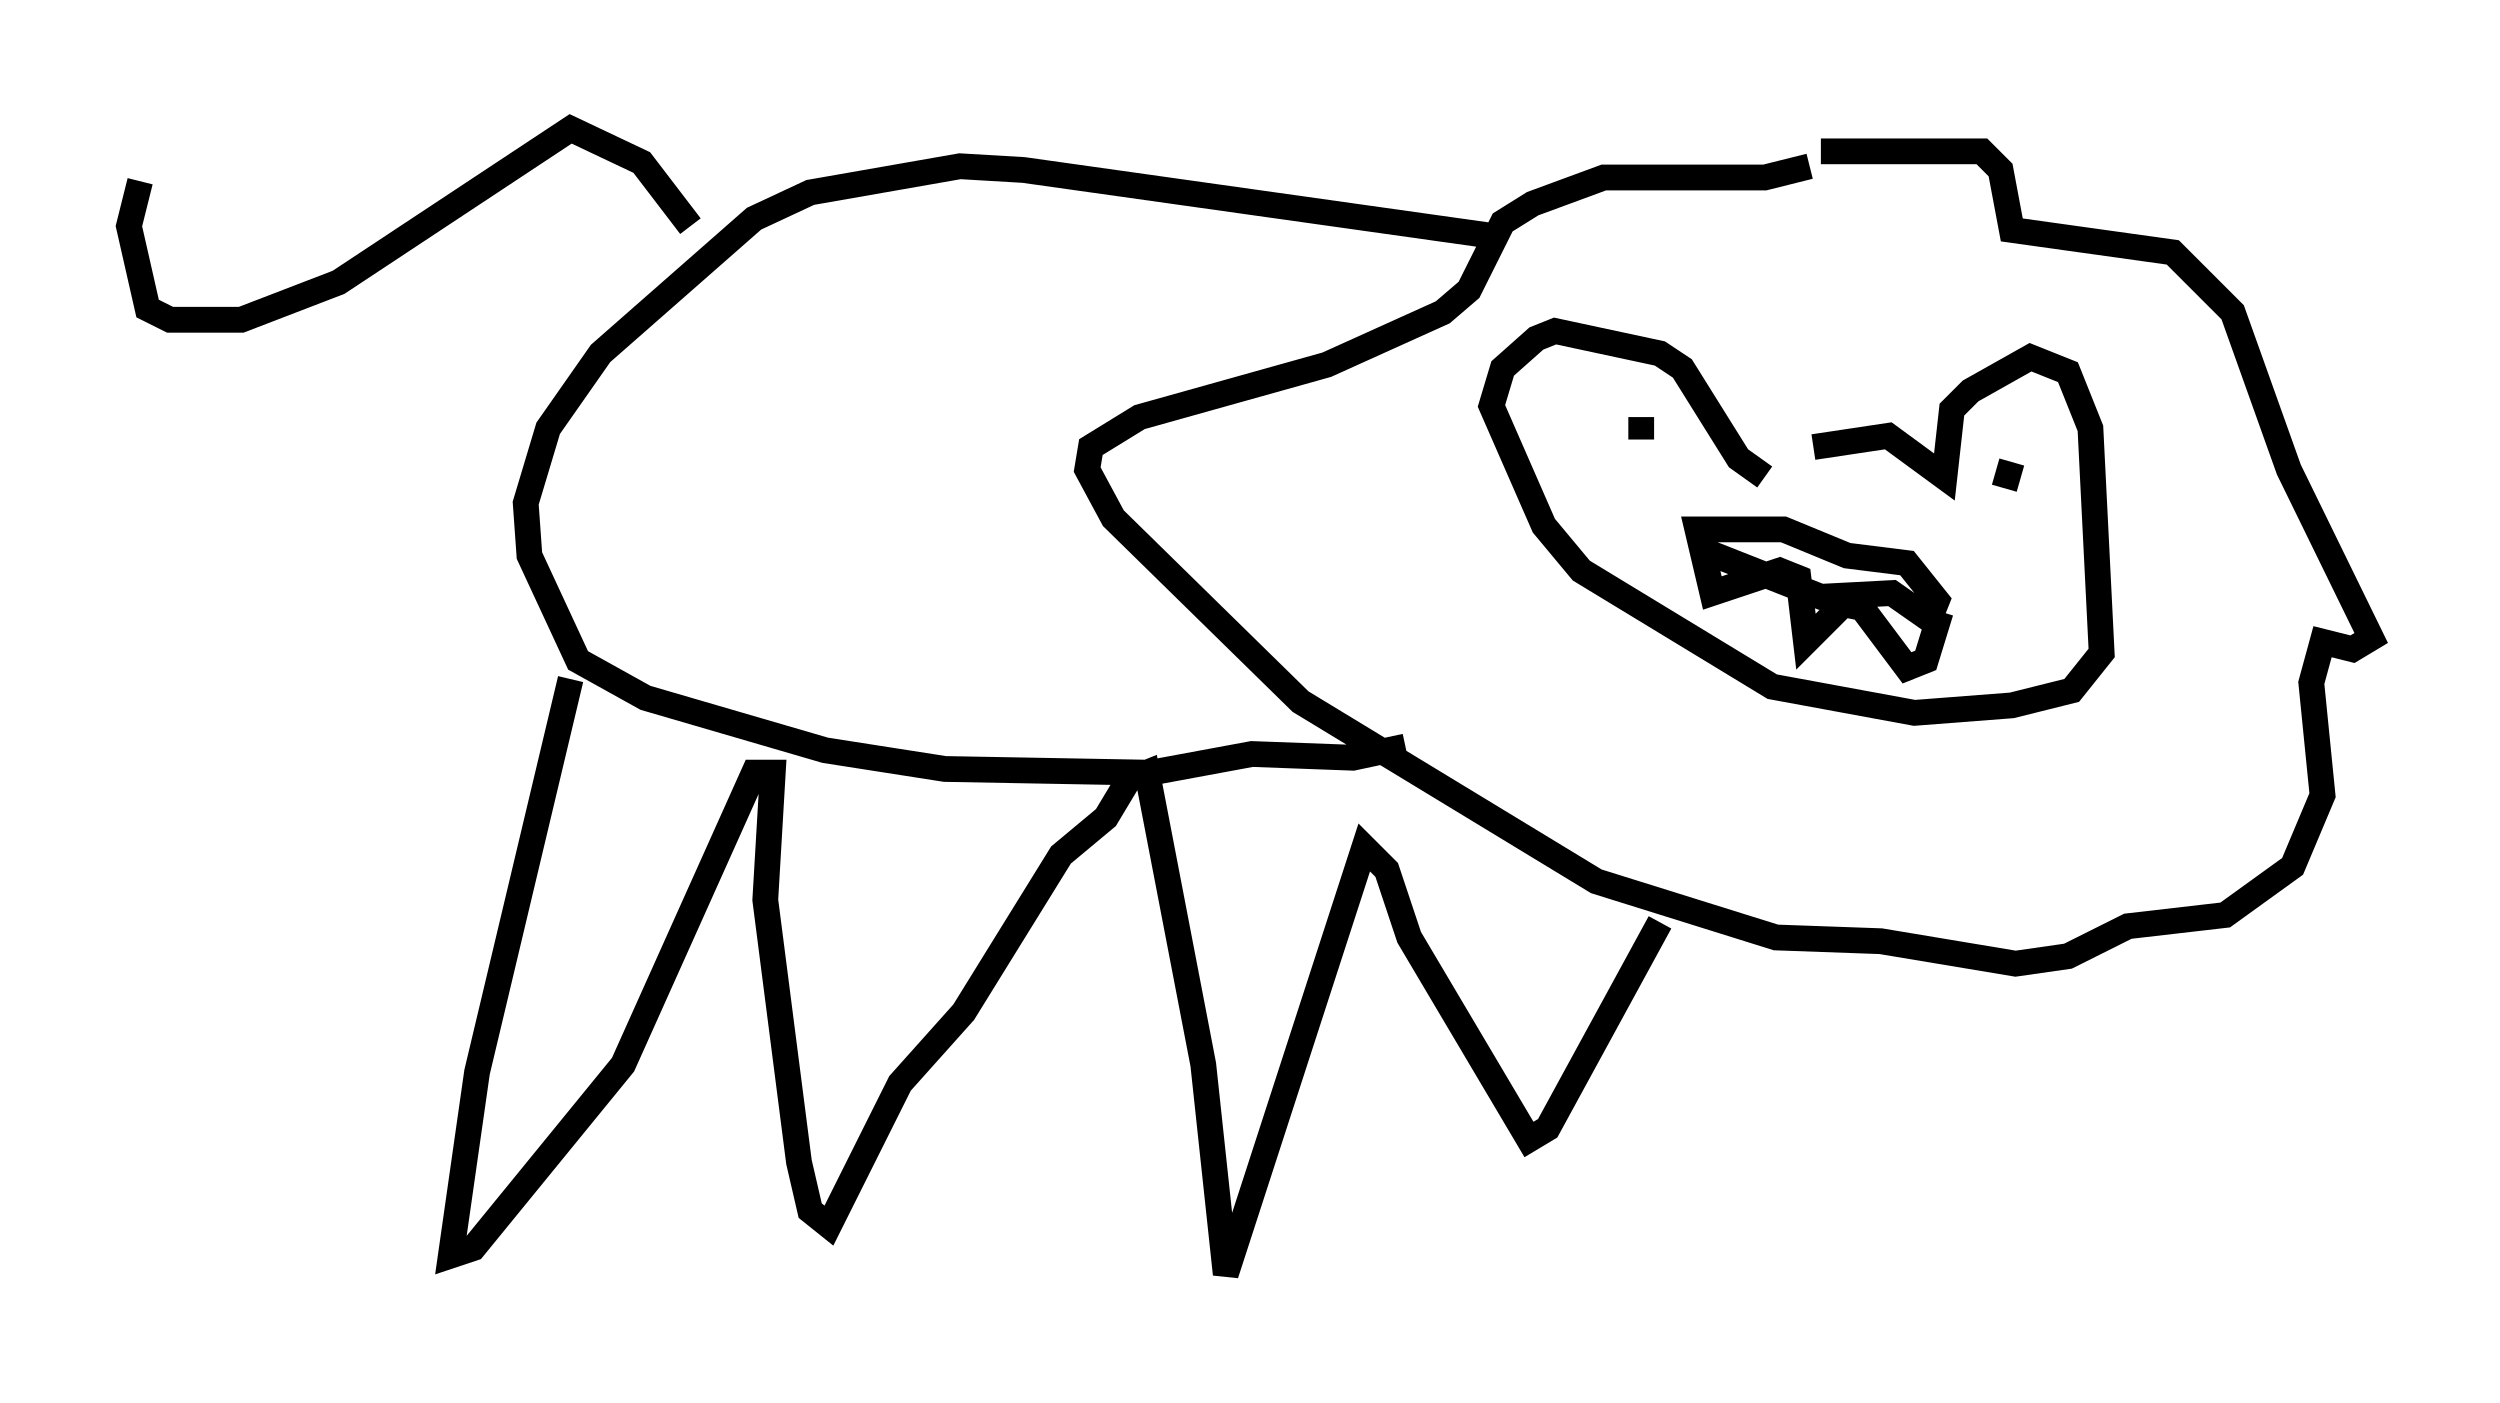 <?xml version="1.0" encoding="utf-8" ?>
<svg baseProfile="full" height="54.447" version="1.1" width="97.005" xmlns="http://www.w3.org/2000/svg" xmlns:ev="http://www.w3.org/2001/xml-events" xmlns:xlink="http://www.w3.org/1999/xlink"><defs /><rect fill="white" height="54.447" width="97.005" x="0" y="0" /><path d="M67.603, 18.654 m2.76, -1.307 l2.905, -0.436 2.179, 1.598 l0.291, -2.615 0.726, -0.726 l2.324, -1.307 1.453, 0.581 l0.872, 2.179 0.436, 8.715 l-1.162, 1.453 -2.324, 0.581 l-3.777, 0.291 -5.52, -1.017 l-7.408, -4.503 -1.453, -1.743 l-2.034, -4.648 0.436, -1.453 l1.307, -1.162 0.726, -0.291 l4.067, 0.872 0.872, 0.581 l2.179, 3.486 1.017, 0.726 m2.179, -12.637 l6.246, 0.0 0.726, 0.726 l0.436, 2.324 6.246, 0.872 l2.324, 2.324 2.179, 6.101 l3.196, 6.536 -0.726, 0.436 l-1.162, -0.291 -0.436, 1.598 l0.436, 4.358 -1.162, 2.76 l-2.615, 1.888 -3.777, 0.436 l-2.324, 1.162 -2.034, 0.291 l-5.229, -0.872 -4.067, -0.145 l-6.972, -2.179 -11.475, -6.972 l-7.263, -7.117 -1.017, -1.888 l0.145, -0.872 1.888, -1.162 l7.263, -2.034 4.503, -2.034 l1.017, -0.872 1.307, -2.615 l1.162, -0.726 2.76, -1.017 l6.246, 0.0 1.743, -0.436 m-6.536, 9.732 l0.0, 0.872 m14.38, 0.872 l-0.291, 1.017 m-11.911, 2.324 l4.793, 1.888 2.76, -0.145 l1.453, 1.017 0.291, -0.726 l-1.162, -1.453 -2.324, -0.291 l-2.469, -1.017 -3.341, 0.0 l0.581, 2.469 2.615, -0.872 l0.726, 0.291 0.291, 2.469 l1.453, -1.453 0.726, 0.145 l1.743, 2.324 0.726, -0.291 l0.581, -1.888 m-16.994, -14.525 l-18.592, -2.615 -2.469, -0.145 l-5.81, 1.017 -2.179, 1.017 l-5.955, 5.229 -2.034, 2.905 l-0.872, 2.905 0.145, 2.034 l1.888, 4.067 2.615, 1.453 l6.972, 2.034 4.648, 0.726 l7.989, 0.145 3.922, -0.726 l3.922, 0.145 2.034, -0.436 m-27.743, -20.19 l-1.888, -2.469 -2.76, -1.307 l-9.006, 5.955 -3.777, 1.453 l-2.76, 0.0 -0.872, -0.436 l-0.726, -3.196 0.436, -1.743 m16.704, 19.318 l-3.631, 15.251 -1.017, 7.117 l0.872, -0.291 5.81, -7.117 l5.084, -11.33 0.726, 0.0 l-0.291, 4.939 1.307, 10.168 l0.436, 1.888 0.726, 0.581 l2.76, -5.52 2.469, -2.76 l3.777, -6.101 1.743, -1.453 l0.872, -1.453 0.726, -0.291 l2.179, 11.33 0.872, 8.134 l5.374, -16.559 0.872, 0.872 l0.872, 2.615 4.648, 7.844 l0.726, -0.436 4.358, -7.989 " fill="none" stroke="black" stroke-width="1" /></svg>